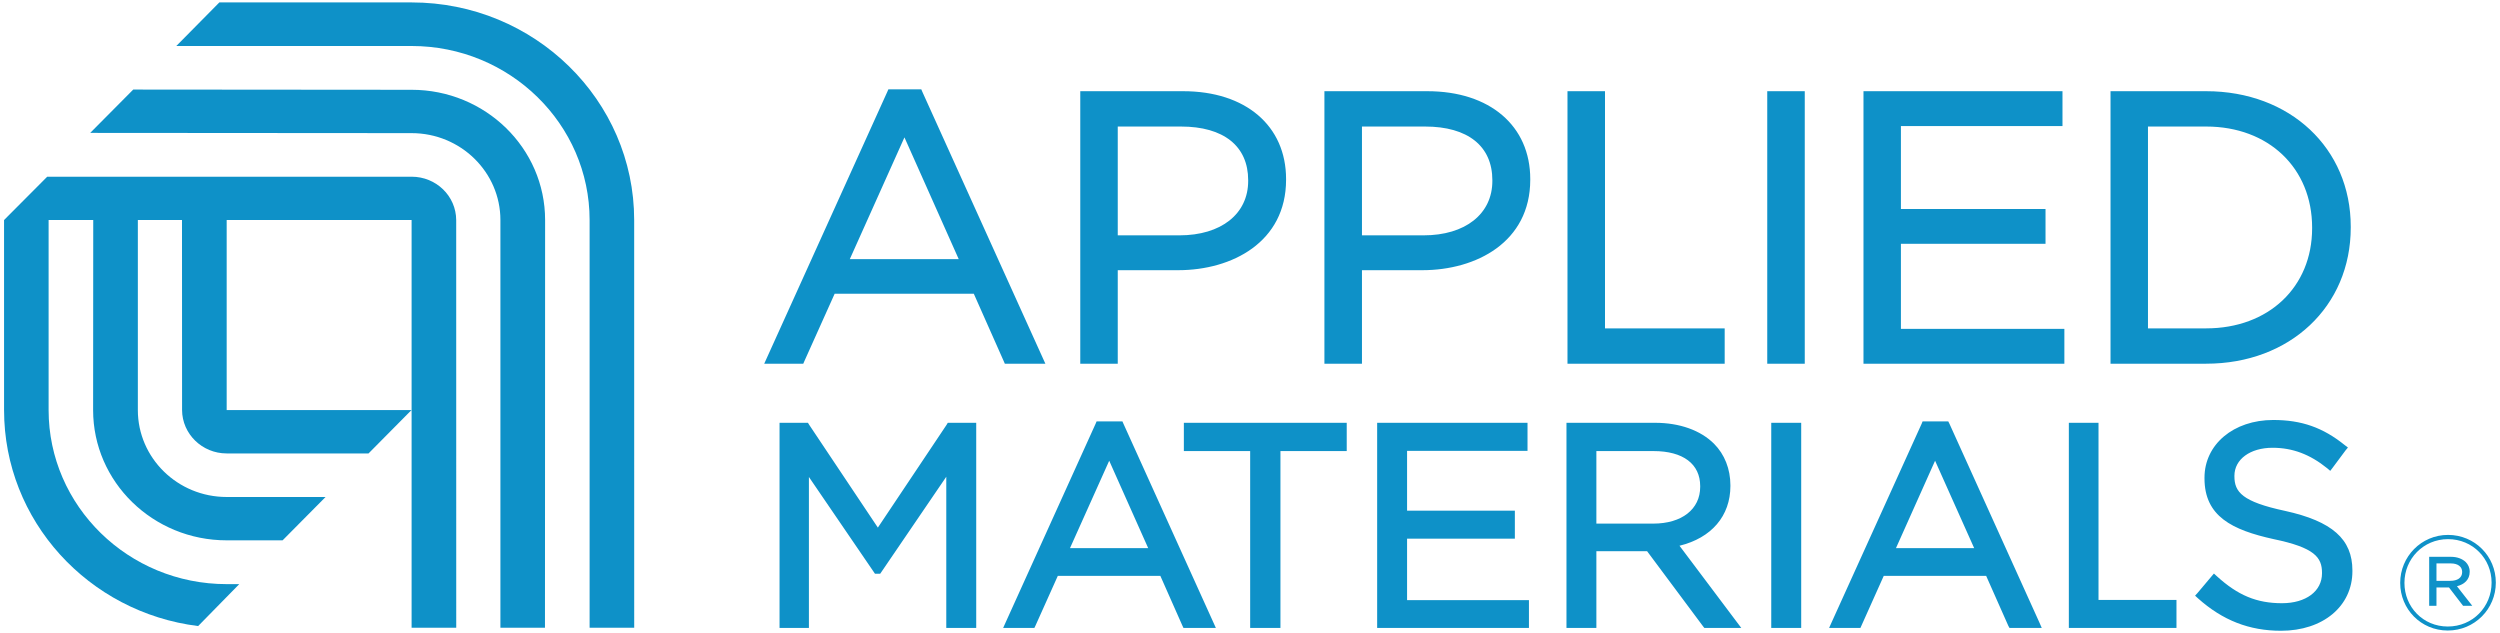 <svg width="158" height="40" viewBox="0 0 158 40" fill="none" xmlns="http://www.w3.org/2000/svg">
<g clip-path="url(#clip0_111_3110)">
<path d="M26.013 11.168H2.984L0.256 13.906L0.257 25.918C0.257 32.913 5.59 38.703 12.522 39.567L15.121 36.917H14.326C8.109 36.917 3.072 31.976 3.072 25.918V13.906H5.893L5.885 25.918C5.885 30.457 9.663 34.149 14.326 34.149H17.86L20.576 31.41H14.326C11.218 31.41 8.712 28.939 8.712 25.918V13.906H11.502L11.507 25.918C11.514 27.421 12.771 28.657 14.326 28.657H23.291L26.004 25.918H14.326V13.906H26.013V39.671H28.834L28.832 13.906C28.823 12.388 27.567 11.168 26.013 11.168ZM40.082 39.671L40.08 13.906C40.08 6.33 33.781 0.153 26.013 0.153H13.863L11.142 2.907H26.013C32.224 2.907 37.263 7.848 37.263 13.906V39.671H40.082ZM26.013 5.675L8.421 5.66L5.701 8.399L26.013 8.414C29.118 8.414 31.626 10.885 31.626 13.906V39.671H34.442L34.451 13.906C34.451 9.366 30.672 5.675 26.013 5.675Z" fill="#0E91C8"/>
<path d="M119.826 34.64L122.297 29.118L124.767 34.64H119.826ZM123.205 26.781L123.13 26.632H122.981H121.657H121.508L121.448 26.781L115.753 39.343L115.599 39.686H115.974H117.415H117.578L117.638 39.552L119.052 36.396H125.526L126.926 39.552L127 39.686H127.149H128.667H129.039L128.89 39.343L123.205 26.781ZM75.06 26.721H74.82V26.975V28.27V28.508H75.06H79.01V39.448V39.686H79.25H80.68H80.924V39.448V28.508H84.871H85.113V28.27V26.975V26.721H84.871H75.06ZM86.076 7.997H90.063C92.766 7.997 94.317 9.232 94.317 11.391V11.435C94.317 13.519 92.61 14.874 89.968 14.874H86.076V7.997ZM96.712 11.361V11.316C96.712 7.952 94.158 5.764 90.207 5.764H83.946H83.703V6.003V22.747V22.986H83.946H85.833H86.076V22.747V17.076H89.897C93.289 17.076 96.712 15.305 96.712 11.361ZM112.186 26.721H111.943V26.975V39.448V39.686H112.186H113.592H113.836V39.448V26.975V26.721H113.592H112.186ZM88.927 37.929V34.045H95.494H95.739V33.792V32.511V32.273H95.494H88.927V28.493H96.298H96.539V28.255V26.975V26.721H96.298H87.277H87.036V26.975V39.448V39.686H87.277H96.389H96.629V39.448V38.168V37.929H96.389H88.927ZM100.891 33.092V28.508H104.502C106.378 28.508 107.452 29.326 107.452 30.725V30.77C107.452 32.184 106.289 33.092 104.485 33.092H100.891ZM106.144 34.491C108.159 34 109.362 32.616 109.362 30.71V30.681C109.362 29.639 108.994 28.716 108.328 28.046C107.478 27.198 106.156 26.721 104.608 26.721H99.241H99.001V26.975V39.448V39.686H99.241H100.65H100.891V39.448V34.834H104.095L107.643 39.596L107.716 39.686H107.836H109.566H110.05L109.758 39.299L106.144 34.491ZM109 22.986V22.747V20.991V20.753H108.761H101.436V6.003V5.764H101.197H99.308H99.065V6.003V22.747V22.986H99.308H108.761H109ZM67.624 34.64L70.102 29.118L72.565 34.64H67.624ZM71.002 26.781L70.937 26.632H70.782H69.46H69.305L69.242 26.781L63.553 39.343L63.399 39.686H63.775H65.217H65.372L65.437 39.552L66.853 36.396H73.335L74.732 39.552L74.796 39.686H74.951H76.468H76.843L76.688 39.343L71.002 26.781ZM135.752 7.997H139.428C143.373 7.997 146.126 10.617 146.126 14.383V14.427C146.126 18.148 143.373 20.753 139.428 20.753H135.752V7.997ZM139.428 22.986C144.727 22.986 148.567 19.369 148.567 14.383V14.323C148.567 9.366 144.727 5.764 139.428 5.764H133.624H133.385V6.003V22.747V22.986H133.624H139.428ZM144.415 32.288C141.706 31.708 141.215 31.098 141.215 30.1V30.07C141.215 29.029 142.212 28.299 143.626 28.299C144.891 28.299 145.992 28.716 147.079 29.594L147.272 29.758L147.421 29.564L148.24 28.463L148.389 28.284L148.195 28.136C146.811 27.019 145.457 26.543 143.67 26.543C141.155 26.543 139.324 28.091 139.324 30.19V30.234C139.324 32.631 141.066 33.494 143.7 34.074C146.275 34.61 146.751 35.221 146.751 36.203V36.233C146.751 37.364 145.739 38.123 144.221 38.123C142.629 38.123 141.438 37.632 140.098 36.411L139.92 36.248L139.756 36.441L138.878 37.483L138.729 37.647L138.907 37.81C140.47 39.209 142.152 39.864 144.162 39.864C146.811 39.864 148.672 38.316 148.672 36.099V36.054C148.672 34.074 147.392 32.943 144.415 32.288ZM114.061 22.986V22.747V6.003V5.764H113.823H111.933H111.69V6.003V22.747V22.986H111.933H113.823H114.061ZM70.642 7.997H74.633C77.336 7.997 78.885 9.232 78.885 11.391V11.435C78.885 13.519 77.179 14.874 74.536 14.874H70.642V7.997ZM70.403 22.986H70.642V22.747V17.076H74.466C77.858 17.076 81.28 15.305 81.28 11.361V11.316C81.28 7.952 78.727 5.764 74.775 5.764H68.514H68.273V6.003V22.747V22.986H68.514H70.403ZM57.161 8.682L60.591 16.377H53.708L57.161 8.682ZM50.767 22.986L50.831 22.837L52.75 18.565H61.545L63.441 22.837L63.505 22.986H63.663H65.693H66.067L65.912 22.643L58.288 5.794L58.226 5.645H58.069H56.301H56.145L56.081 5.794L48.454 22.643L48.299 22.986H48.676H50.611H50.767ZM132.626 37.914V26.975V26.721H132.388H130.989H130.751V26.975V39.448V39.686H130.989H137.315H137.553V39.448V38.153V37.914H137.315H132.626ZM60.028 26.721H59.899L59.829 26.841L55.481 33.345L51.136 26.841L51.063 26.721H50.935H49.508H49.267V26.975V39.448V39.686H49.508H50.882H51.123V39.448V30.145L55.229 36.158L55.299 36.262H55.429H55.5H55.627L55.698 36.158L59.805 30.13V39.448V39.686H60.046H61.456H61.697V39.448V26.975V26.721H61.456H60.028ZM120.138 20.783V15.409H129.024H129.277V15.171V13.445V13.207H129.024H120.138V7.967H130.111H130.349V7.729V6.003V5.764H130.111H118.01H117.772V6.003V22.747V22.986H118.01H130.23H130.468V22.747V21.021V20.783H130.23H120.138Z" fill="#0E91C8"/>
<path d="M154.863 36.709C155.31 36.709 155.608 36.515 155.608 36.158V36.143C155.608 35.816 155.34 35.608 154.893 35.608H153.985V36.709H154.863ZM153.524 35.191H154.908C155.31 35.191 155.623 35.325 155.831 35.518C155.98 35.667 156.084 35.875 156.084 36.114V36.143C156.084 36.635 155.742 36.932 155.28 37.051L156.248 38.287H155.667L154.774 37.126H154.759H153.985V38.287H153.524V35.191ZM157.468 36.828V36.813C157.468 35.31 156.277 34.074 154.715 34.074C153.152 34.074 151.961 35.325 151.961 36.828V36.843C151.961 38.361 153.137 39.596 154.7 39.596C156.277 39.596 157.468 38.346 157.468 36.828ZM151.693 36.843V36.828C151.693 35.191 153.018 33.806 154.715 33.806C156.411 33.806 157.736 35.161 157.736 36.813V36.828C157.736 38.48 156.397 39.849 154.7 39.849C153.003 39.849 151.693 38.495 151.693 36.843Z" fill="#0E91C8"/>
</g>
<defs>
<clipPath id="clip0_111_3110">
<rect width="157.778" height="40" fill="white" transform="translate(0.111)"/>
</clipPath>
</defs>
</svg>
